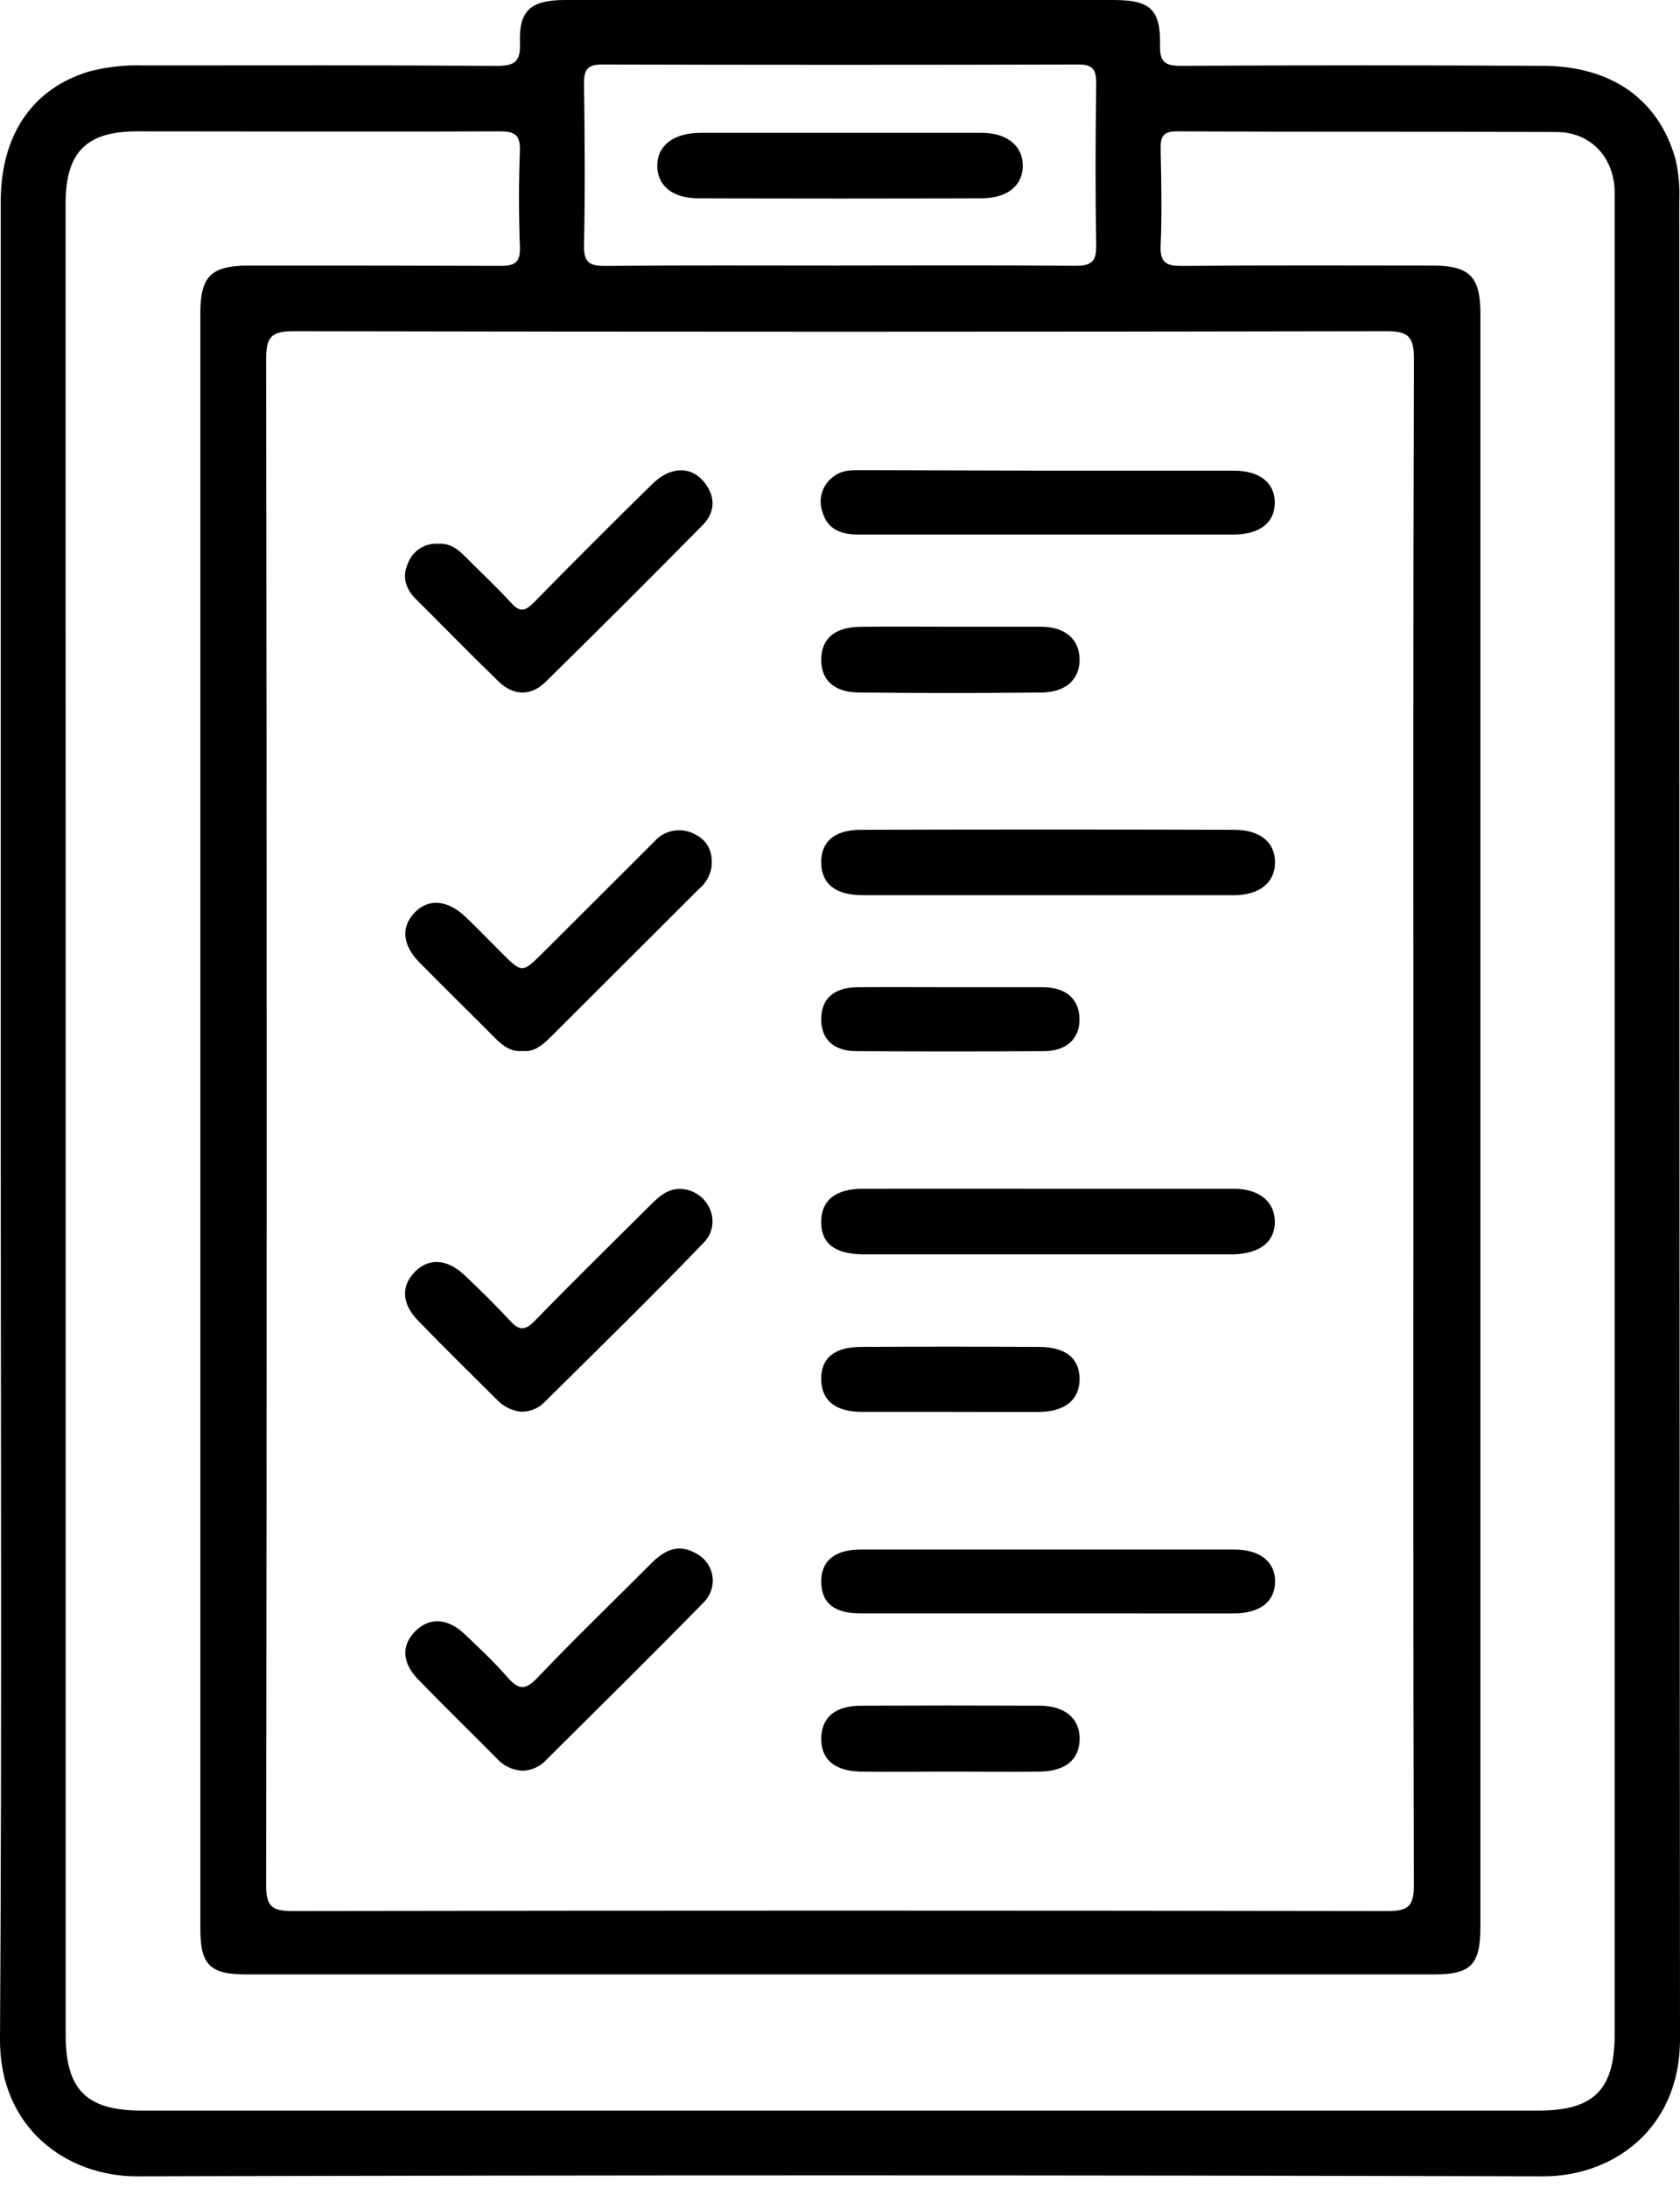 <svg width="126" height="164" viewBox="0 0 126 164" fill="none" xmlns="http://www.w3.org/2000/svg">
<path d="M0.055 83.972C0.055 61.014 0.055 38.061 0.055 15.11C0.055 10.075 2.469 6.587 6.761 5.337C8.093 5 9.467 4.855 10.841 4.907C19.657 4.907 28.473 4.879 37.29 4.939C38.639 4.939 39.043 4.582 38.997 3.227C38.91 0.787 39.791 0.023 42.306 0H83.524C86.278 0 87.054 0.714 87.003 3.406C86.98 4.619 87.352 4.939 88.545 4.934C97.586 4.889 106.631 4.889 115.678 4.934C120.869 4.934 124.398 7.466 125.656 11.906C125.9 12.963 125.998 14.049 125.945 15.133C125.945 61.037 125.963 106.945 126 152.856C126 159.594 120.951 163.141 115.724 163.128C80.572 163.03 45.419 163.03 10.267 163.128C5.007 163.128 -0.041 159.521 0 152.847C0.143 129.878 0.055 106.922 0.055 83.972ZM106.004 84.095C106.004 65.026 105.981 45.952 106.045 26.878C106.045 25.207 105.586 24.818 103.966 24.823C76.658 24.878 49.349 24.878 22.039 24.823C20.401 24.823 19.96 25.207 19.96 26.878C20.015 65.023 20.015 103.167 19.96 141.312C19.96 142.919 20.419 143.244 21.952 143.244C49.314 143.198 76.678 143.198 104.044 143.244C105.568 143.244 106.045 142.919 106.04 141.312C105.981 122.238 106.004 103.164 106.004 84.095ZM4.925 83.985V152.513C4.925 156.632 6.481 158.198 10.62 158.198H115.412C119.543 158.198 121.098 156.619 121.098 152.499V15.449C121.098 15.05 121.098 14.648 121.098 14.249C121.002 11.732 119.263 9.905 116.752 9.896C107.247 9.85 97.743 9.896 88.238 9.846C87.177 9.846 87.035 10.304 87.049 11.173C87.095 13.572 87.154 15.975 87.049 18.369C86.98 19.742 87.508 19.944 88.715 19.934C94.952 19.875 101.194 19.902 107.436 19.907C110.189 19.907 111.029 20.717 111.029 23.473C111.029 63.79 111.029 104.106 111.029 144.42C111.029 147.285 110.318 147.995 107.523 147.995H18.505C15.751 147.995 15.026 147.285 15.026 144.571C15.026 104.199 15.026 63.827 15.026 23.454C15.026 20.708 15.848 19.912 18.634 19.907C24.935 19.907 31.232 19.907 37.529 19.93C38.612 19.93 39.038 19.683 38.992 18.52C38.905 16.126 38.896 13.723 38.992 11.329C39.043 10.07 38.57 9.837 37.428 9.846C28.377 9.887 19.331 9.846 10.285 9.846C6.467 9.846 4.92 11.416 4.92 15.265L4.925 83.985ZM62.977 19.902C68.875 19.902 74.768 19.87 80.665 19.925C81.844 19.925 82.235 19.614 82.216 18.401C82.143 14.35 82.161 10.294 82.216 6.244C82.216 5.255 81.991 4.829 80.89 4.834C68.985 4.867 57.081 4.867 45.179 4.834C44.137 4.834 43.802 5.145 43.802 6.207C43.853 10.258 43.885 14.313 43.802 18.364C43.77 19.738 44.261 19.948 45.487 19.934C51.306 19.875 57.126 19.907 62.977 19.907V19.902Z" fill="black"/>
<path d="M78.604 67.099C73.969 67.099 69.334 67.099 64.698 67.099C62.679 67.099 61.632 66.266 61.591 64.71C61.55 63.154 62.509 62.202 64.561 62.197C73.886 62.169 83.218 62.169 92.556 62.197C94.539 62.197 95.641 63.158 95.627 64.664C95.613 66.17 94.443 67.099 92.52 67.104C87.875 67.109 83.24 67.099 78.604 67.099Z" fill="black"/>
<path d="M78.627 89.103C83.263 89.103 87.893 89.103 92.529 89.103C94.447 89.103 95.608 90.078 95.613 91.574C95.618 93.071 94.511 93.959 92.52 94.019C92.12 94.019 91.721 94.019 91.317 94.019H73.294C70.43 94.019 67.571 94.019 64.712 94.019C62.55 93.996 61.536 93.144 61.591 91.487C61.642 89.931 62.693 89.112 64.721 89.103C69.356 89.093 73.992 89.103 78.627 89.103Z" fill="black"/>
<path d="M78.811 35.278C83.401 35.278 87.963 35.278 92.538 35.278C94.475 35.278 95.622 36.193 95.609 37.694C95.595 39.196 94.466 40.066 92.502 40.066C83.116 40.066 73.735 40.066 64.354 40.066C63.065 40.066 62.059 39.667 61.692 38.399C61.51 37.906 61.501 37.365 61.668 36.865C61.835 36.366 62.167 35.939 62.61 35.653C63.211 35.223 63.895 35.241 64.584 35.241L78.811 35.278Z" fill="black"/>
<path d="M78.605 120.929C73.915 120.929 69.222 120.929 64.529 120.929C62.574 120.929 61.629 120.169 61.592 118.613C61.555 117.057 62.542 116.146 64.561 116.146C73.884 116.146 83.216 116.146 92.557 116.146C94.498 116.146 95.646 117.061 95.632 118.558C95.618 120.055 94.494 120.929 92.529 120.934C87.879 120.937 83.237 120.935 78.605 120.929Z" fill="black"/>
<path d="M32.857 40.757C33.775 40.688 34.362 41.192 34.94 41.768C36.069 42.904 37.235 43.984 38.323 45.174C39.007 45.938 39.406 45.806 40.062 45.137C42.981 42.159 45.932 39.208 48.915 36.285C50.265 34.957 51.802 34.911 52.798 36.12C53.693 37.209 53.652 38.409 52.688 39.37C48.796 43.316 44.87 47.232 40.911 51.12C39.814 52.191 38.511 52.168 37.391 51.079C35.294 49.051 33.261 46.959 31.191 44.904C30.456 44.162 30.117 43.274 30.585 42.254C30.748 41.791 31.058 41.395 31.469 41.124C31.879 40.854 32.366 40.725 32.857 40.757Z" fill="black"/>
<path d="M39.226 132.725C38.854 132.713 38.488 132.625 38.15 132.468C37.812 132.311 37.51 132.087 37.262 131.809C35.298 129.823 33.292 127.877 31.342 125.859C30.13 124.609 30.102 123.305 31.163 122.252C32.223 121.199 33.586 121.3 34.811 122.453C35.931 123.511 37.06 124.568 38.065 125.726C38.877 126.642 39.378 126.733 40.296 125.767C43.086 122.838 46.01 120.027 48.864 117.162C49.842 116.182 50.907 115.674 52.224 116.448C52.545 116.615 52.821 116.855 53.031 117.149C53.241 117.444 53.379 117.783 53.432 118.14C53.485 118.497 53.453 118.862 53.338 119.204C53.223 119.546 53.028 119.857 52.77 120.11C48.828 124.147 44.798 128.102 40.796 132.084C40.364 132.473 39.808 132.7 39.226 132.725Z" fill="black"/>
<path d="M39.07 105.815C38.388 105.737 37.754 105.423 37.281 104.927C35.298 102.954 33.297 100.999 31.346 98.976C30.13 97.726 30.075 96.404 31.094 95.351C32.113 94.298 33.489 94.303 34.848 95.589C36.005 96.687 37.143 97.795 38.235 98.981C38.942 99.763 39.392 99.745 40.13 98.981C42.994 96.037 45.932 93.163 48.85 90.256C49.516 89.593 50.227 89.011 51.233 89.13C53.178 89.35 54.184 91.689 52.788 93.135C48.873 97.205 44.826 101.146 40.814 105.123C40.585 105.35 40.313 105.528 40.013 105.646C39.713 105.765 39.393 105.822 39.07 105.815Z" fill="black"/>
<path d="M39.227 78.781C38.342 78.868 37.722 78.401 37.139 77.815C35.248 75.915 33.33 74.039 31.448 72.13C30.154 70.816 30.071 69.452 31.118 68.381C32.164 67.31 33.578 67.466 34.895 68.706C35.813 69.576 36.676 70.478 37.561 71.361C39.163 72.963 39.163 72.958 40.71 71.421L49.067 63.085C49.445 62.647 49.965 62.355 50.536 62.262C51.108 62.168 51.694 62.278 52.193 62.572C53.147 63.076 53.482 63.946 53.358 65.031C53.248 65.649 52.923 66.21 52.441 66.614L41.173 77.856C40.604 78.387 40.049 78.854 39.227 78.781Z" fill="black"/>
<path d="M71.381 46.977C73.612 46.977 75.842 46.977 78.068 46.977C79.904 46.977 80.955 47.934 80.969 49.422C80.982 50.909 79.959 51.889 78.105 51.907C73.534 51.959 68.961 51.959 64.387 51.907C62.505 51.884 61.555 50.923 61.592 49.376C61.629 47.829 62.652 47.005 64.52 46.982C66.806 46.954 69.096 46.977 71.381 46.977Z" fill="black"/>
<path d="M71.188 132.789C68.962 132.789 66.732 132.83 64.501 132.789C62.519 132.738 61.527 131.805 61.596 130.193C61.66 128.692 62.679 127.859 64.575 127.85C69.036 127.831 73.495 127.831 77.953 127.85C79.876 127.85 80.991 128.82 80.973 130.354C80.955 131.887 79.913 132.748 78.049 132.789C75.764 132.83 73.478 132.789 71.188 132.789Z" fill="black"/>
<path d="M71.353 73.998C73.648 73.998 75.942 73.998 78.21 73.998C79.944 73.998 80.936 74.885 80.963 76.35C80.991 77.815 80.045 78.776 78.301 78.79C73.614 78.817 68.928 78.817 64.244 78.79C62.491 78.79 61.573 77.874 61.591 76.355C61.609 74.835 62.559 74.016 64.322 73.998C66.662 73.979 69.008 73.998 71.353 73.998Z" fill="black"/>
<path d="M71.201 105.828C69.031 105.828 66.86 105.828 64.689 105.828C62.665 105.828 61.632 105 61.591 103.43C61.55 101.86 62.509 100.967 64.561 100.958C69.022 100.931 73.48 100.931 77.934 100.958C79.945 100.958 80.986 101.842 80.968 103.393C80.95 104.945 79.857 105.819 77.888 105.833C75.662 105.842 73.432 105.828 71.201 105.828Z" fill="black"/>
<path d="M63 9.956C66.539 9.956 70.082 9.956 73.62 9.956C75.52 9.956 76.704 10.926 76.709 12.409C76.713 13.892 75.585 14.854 73.625 14.863C66.545 14.89 59.463 14.89 52.38 14.863C50.411 14.863 49.291 13.901 49.296 12.409C49.3 10.917 50.503 9.96 52.55 9.956C56.033 9.951 59.517 9.956 63 9.956Z" fill="black"/>
</svg>
